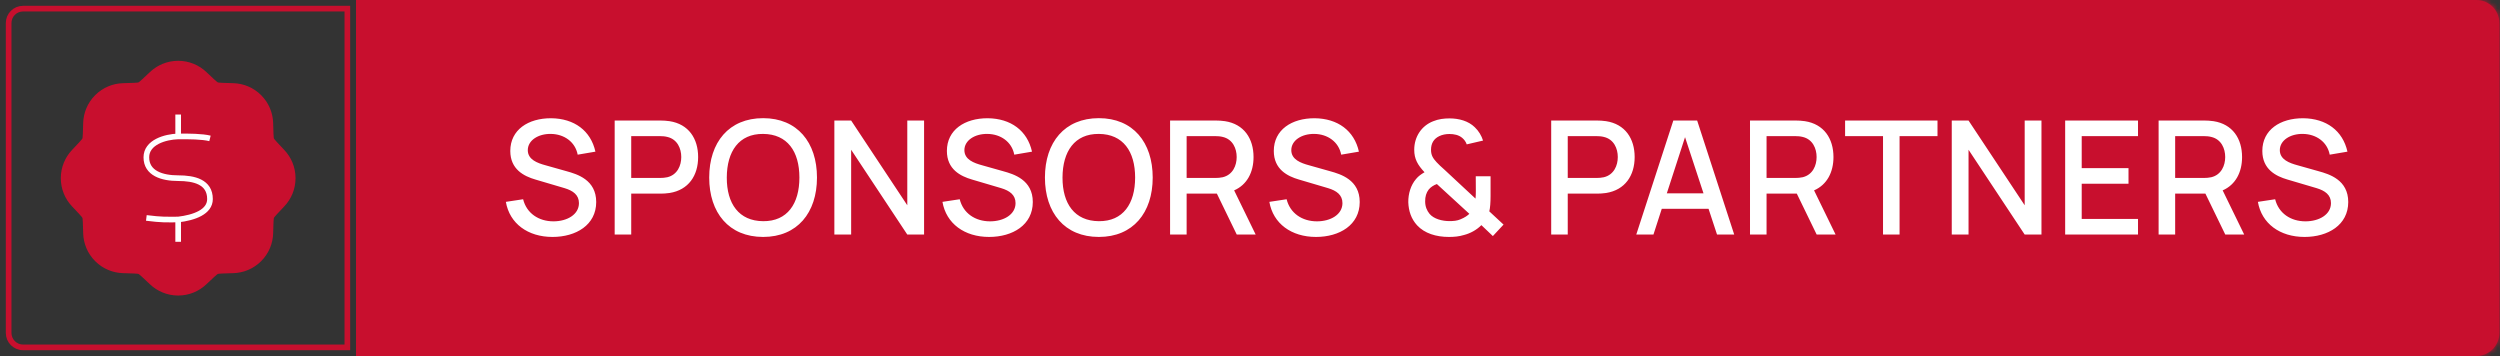 <svg width="442" height="63" viewBox="0 0 442 63" fill="none" xmlns="http://www.w3.org/2000/svg">
<rect x="0" y="0" width="442" height="63" fill="#333333" stroke="none"/>
<mask id="path-1-inside-1_751_2228" fill="white">
<path d="M62.942 0H437.811C440.062 0 441.887 1.825 441.887 4.076V58.866C441.887 61.117 440.062 62.941 437.811 62.941H62.942V0Z"/>
</mask>
<path d="M62.942 0H437.811C440.062 0 441.887 1.825 441.887 4.076V58.866C441.887 61.117 440.062 62.941 437.811 62.941H62.942V0Z" fill="#C80F2E"/>
<path d="M62.942 -2.547H437.811C441.469 -2.547 444.434 0.418 444.434 4.076L439.339 4.076C439.339 3.232 438.655 2.547 437.811 2.547H62.942V-2.547ZM444.434 58.866C444.434 62.524 441.469 65.489 437.811 65.489H62.942V60.394H437.811C438.655 60.394 439.339 59.71 439.339 58.866H444.434ZM62.942 62.941V0V62.941ZM437.811 -2.547C441.469 -2.547 444.434 0.418 444.434 4.076V58.866C444.434 62.524 441.469 65.489 437.811 65.489V60.394C438.655 60.394 439.339 59.71 439.339 58.866V4.076C439.339 3.232 438.655 2.547 437.811 2.547V-2.547Z" fill="#C80F2E" mask="url(#path-1-inside-1_751_2228)"/>
<path d="M97.682 41.891C93.328 41.891 90.094 39.525 89.436 35.689L92.488 35.227C93.104 37.705 95.232 39.133 97.85 39.133C100.272 39.133 102.358 37.929 102.358 35.913C102.358 34.457 101.308 33.715 99.824 33.267L94.658 31.741C92.642 31.153 90.22 29.949 90.22 26.687C90.22 22.949 93.384 20.891 97.444 20.905C101.532 20.947 104.444 23.103 105.27 26.813L102.134 27.345C101.7 25.063 99.712 23.705 97.402 23.677C95.148 23.635 93.314 24.825 93.314 26.547C93.314 28.227 95.022 28.829 96.45 29.221L100.174 30.271C102.036 30.789 105.41 31.783 105.41 35.717C105.41 39.777 101.84 41.891 97.682 41.891ZM108.674 41.471V21.311H116.822C117.214 21.311 117.844 21.339 118.376 21.423C121.75 21.941 123.43 24.503 123.43 27.765C123.43 31.041 121.736 33.589 118.376 34.121C117.844 34.205 117.2 34.233 116.822 34.233H111.6V41.471H108.674ZM111.6 31.461H116.71C117.074 31.461 117.564 31.433 117.984 31.335C119.776 30.901 120.448 29.249 120.448 27.765C120.448 26.281 119.776 24.629 117.984 24.209C117.564 24.097 117.074 24.069 116.71 24.069H111.6V31.461ZM134.922 41.891C128.874 41.891 125.388 37.621 125.388 31.391C125.388 25.161 128.874 20.891 134.922 20.891C140.956 20.891 144.442 25.161 144.442 31.391C144.442 37.621 140.956 41.891 134.922 41.891ZM134.922 39.105C139.206 39.147 141.334 36.011 141.334 31.391C141.334 26.771 139.206 23.705 134.922 23.677C130.638 23.635 128.51 26.771 128.496 31.391C128.482 36.011 130.638 39.077 134.922 39.105ZM147.515 41.471V21.311H150.483L160.409 36.291V21.311H163.377V41.471H160.409L150.483 26.477V41.471H147.515ZM174.872 41.891C170.518 41.891 167.284 39.525 166.626 35.689L169.678 35.227C170.294 37.705 172.422 39.133 175.04 39.133C177.462 39.133 179.548 37.929 179.548 35.913C179.548 34.457 178.498 33.715 177.014 33.267L171.848 31.741C169.832 31.153 167.41 29.949 167.41 26.687C167.41 22.949 170.574 20.891 174.634 20.905C178.722 20.947 181.634 23.103 182.46 26.813L179.324 27.345C178.89 25.063 176.902 23.705 174.592 23.677C172.338 23.635 170.504 24.825 170.504 26.547C170.504 28.227 172.212 28.829 173.64 29.221L177.364 30.271C179.226 30.789 182.6 31.783 182.6 35.717C182.6 39.777 179.03 41.891 174.872 41.891ZM194.278 41.891C188.23 41.891 184.744 37.621 184.744 31.391C184.744 25.161 188.23 20.891 194.278 20.891C200.312 20.891 203.798 25.161 203.798 31.391C203.798 37.621 200.312 41.891 194.278 41.891ZM194.278 39.105C198.562 39.147 200.69 36.011 200.69 31.391C200.69 26.771 198.562 23.705 194.278 23.677C189.994 23.635 187.866 26.771 187.852 31.391C187.838 36.011 189.994 39.077 194.278 39.105ZM222.004 41.471H218.658L215.144 34.233H209.796V41.471H206.87V21.311H215.018C215.41 21.311 216.04 21.339 216.572 21.423C219.946 21.941 221.626 24.503 221.626 27.765C221.626 30.453 220.478 32.665 218.196 33.659L222.004 41.471ZM209.796 24.069V31.461H214.906C215.27 31.461 215.76 31.433 216.18 31.335C217.972 30.901 218.644 29.249 218.644 27.765C218.644 26.281 217.972 24.629 216.18 24.209C215.76 24.097 215.27 24.069 214.906 24.069H209.796ZM232.669 41.891C228.315 41.891 225.081 39.525 224.423 35.689L227.475 35.227C228.091 37.705 230.219 39.133 232.837 39.133C235.259 39.133 237.345 37.929 237.345 35.913C237.345 34.457 236.295 33.715 234.811 33.267L229.645 31.741C227.629 31.153 225.207 29.949 225.207 26.687C225.207 22.949 228.371 20.891 232.431 20.905C236.519 20.947 239.431 23.103 240.257 26.813L237.121 27.345C236.687 25.063 234.699 23.705 232.389 23.677C230.135 23.635 228.301 24.825 228.301 26.547C228.301 28.227 230.009 28.829 231.437 29.221L235.161 30.271C237.023 30.789 240.397 31.783 240.397 35.717C240.397 39.777 236.827 41.891 232.669 41.891ZM256.168 41.891C253.914 41.891 251.856 41.261 250.54 39.833C249.504 38.699 249.042 37.313 248.986 35.759C248.972 34.261 249.406 32.763 250.358 31.643C250.778 31.125 251.324 30.761 251.856 30.453C250.652 29.165 250.036 28.115 250.036 26.477C250.036 24.209 251.296 22.249 253.382 21.437C254.334 21.045 255.328 20.933 256.28 20.933C257.96 20.933 259.612 21.395 260.732 22.487C261.432 23.145 261.936 23.999 262.202 24.853L259.318 25.525C259.164 25.077 258.884 24.685 258.534 24.391C257.904 23.845 257.05 23.691 256.252 23.691C255.594 23.691 254.992 23.817 254.46 24.069C253.48 24.545 253.004 25.357 253.004 26.491C253.004 27.499 253.396 28.017 253.984 28.675C254.334 29.067 254.852 29.529 255.384 30.005L260.872 35.115C260.914 34.709 260.928 34.219 260.928 33.785L260.914 31.167H263.532V34.625C263.532 35.801 263.462 36.767 263.308 37.369L265.828 39.707L263.938 41.737L261.908 39.805C261.054 40.673 259.934 41.261 258.856 41.541C257.946 41.821 257.064 41.891 256.168 41.891ZM256.252 39.091C256.994 39.091 257.61 39.035 258.198 38.783C258.982 38.461 259.444 38.125 259.78 37.803L254.04 32.539C253.452 32.749 252.948 33.085 252.598 33.505C252.164 34.065 251.954 34.779 251.968 35.605C251.968 36.515 252.276 37.243 252.752 37.817C253.508 38.713 254.992 39.091 256.252 39.091ZM274.251 41.471V21.311H282.399C282.791 21.311 283.421 21.339 283.953 21.423C287.327 21.941 289.007 24.503 289.007 27.765C289.007 31.041 287.313 33.589 283.953 34.121C283.421 34.205 282.777 34.233 282.399 34.233H277.177V41.471H274.251ZM277.177 31.461H282.287C282.651 31.461 283.141 31.433 283.561 31.335C285.353 30.901 286.025 29.249 286.025 27.765C286.025 26.281 285.353 24.629 283.561 24.209C283.141 24.097 282.651 24.069 282.287 24.069H277.177V31.461ZM303.571 41.471L302.073 36.921H293.799L292.329 41.471H289.291L295.843 21.311H300.057L306.609 41.471H303.571ZM294.695 34.177H301.177L297.915 24.251L294.695 34.177ZM324.535 41.471H321.189L317.675 34.233H312.327V41.471H309.401V21.311H317.549C317.941 21.311 318.571 21.339 319.103 21.423C322.477 21.941 324.157 24.503 324.157 27.765C324.157 30.453 323.009 32.665 320.727 33.659L324.535 41.471ZM312.327 24.069V31.461H317.437C317.801 31.461 318.291 31.433 318.711 31.335C320.503 30.901 321.175 29.249 321.175 27.765C321.175 26.281 320.503 24.629 318.711 24.209C318.291 24.097 317.801 24.069 317.437 24.069H312.327ZM332.918 41.471V24.069H326.212V21.311H342.55V24.069H335.844V41.471H332.918ZM345.07 41.471V21.311H348.038L357.964 36.291V21.311H360.932V41.471H357.964L348.038 26.477V41.471H345.07ZM365.12 41.471V21.311H378V24.069H368.046V29.725H376.32V32.483H368.046V38.713H378V41.471H365.12ZM396.776 41.471H393.43L389.916 34.233H384.568V41.471H381.642V21.311H389.79C390.182 21.311 390.812 21.339 391.344 21.423C394.718 21.941 396.398 24.503 396.398 27.765C396.398 30.453 395.25 32.665 392.968 33.659L396.776 41.471ZM384.568 24.069V31.461H389.678C390.042 31.461 390.532 31.433 390.952 31.335C392.744 30.901 393.416 29.249 393.416 27.765C393.416 26.281 392.744 24.629 390.952 24.209C390.532 24.097 390.042 24.069 389.678 24.069H384.568ZM407.441 41.891C403.087 41.891 399.853 39.525 399.195 35.689L402.247 35.227C402.863 37.705 404.991 39.133 407.609 39.133C410.031 39.133 412.117 37.929 412.117 35.913C412.117 34.457 411.067 33.715 409.583 33.267L404.417 31.741C402.401 31.153 399.979 29.949 399.979 26.687C399.979 22.949 403.143 20.891 407.203 20.905C411.291 20.947 414.203 23.103 415.029 26.813L411.893 27.345C411.459 25.063 409.471 23.705 407.161 23.677C404.907 23.635 403.073 24.825 403.073 26.547C403.073 28.227 404.781 28.829 406.209 29.221L409.933 30.271C411.795 30.789 415.169 31.783 415.169 35.717C415.169 39.777 411.599 41.891 407.441 41.891Z" fill="white"/>
<path d="M1.528 4.076C1.528 2.669 2.669 1.528 4.076 1.528H61.413V61.413H4.076C2.669 61.413 1.528 60.273 1.528 58.866V4.076Z" stroke="#C80F2E" strokeWidth="3.057"/>
<g clip-path="url(#clip0_751_2228)">
<path d="M45.819 17.181C44.55 15.912 42.902 15.254 41.24 15.207C39.595 15.16 38.772 15.136 38.581 15.088C38.171 14.985 38.461 15.105 38.098 14.888C37.928 14.787 37.33 14.222 36.134 13.092C34.925 11.95 33.294 11.25 31.5 11.25C29.706 11.25 28.075 11.95 26.866 13.092C25.67 14.222 25.071 14.787 24.902 14.888C24.539 15.105 24.829 14.985 24.419 15.088C24.228 15.136 23.405 15.16 21.76 15.207C20.098 15.254 18.45 15.912 17.181 17.181C15.912 18.45 15.254 20.098 15.207 21.76C15.16 23.405 15.136 24.228 15.088 24.419C14.985 24.829 15.105 24.539 14.888 24.902C14.787 25.072 14.222 25.67 13.092 26.866C11.95 28.075 11.25 29.706 11.25 31.5C11.25 33.294 11.95 34.925 13.092 36.134C14.222 37.33 14.787 37.928 14.888 38.098C15.105 38.461 14.985 38.171 15.088 38.581C15.136 38.772 15.16 39.595 15.207 41.24C15.254 42.902 15.912 44.55 17.181 45.819C18.45 47.088 20.098 47.746 21.76 47.793C23.405 47.84 24.228 47.864 24.419 47.912C24.829 48.015 24.539 47.895 24.902 48.112C25.072 48.213 25.67 48.778 26.866 49.908C28.075 51.05 29.706 51.75 31.5 51.75C33.294 51.75 34.925 51.05 36.134 49.908C37.33 48.778 37.928 48.213 38.098 48.112C38.461 47.895 38.171 48.015 38.581 47.912C38.772 47.864 39.595 47.84 41.24 47.793C42.902 47.746 44.55 47.088 45.819 45.819C47.088 44.55 47.746 42.902 47.793 41.24C47.84 39.595 47.864 38.772 47.912 38.581C48.015 38.171 47.895 38.461 48.112 38.098C48.213 37.929 48.778 37.33 49.908 36.134C51.05 34.925 51.75 33.294 51.75 31.5C51.75 29.706 51.05 28.075 49.908 26.866C48.778 25.67 48.213 25.071 48.112 24.902C47.895 24.539 48.015 24.829 47.912 24.419C47.864 24.228 47.84 23.405 47.793 21.76C47.746 20.098 47.088 18.45 45.819 17.181Z" fill="#C80F2E"/>
<path d="M31.5 25.596C29.683 25.652 27.004 26.407 27 28.547C26.996 30.826 29.25 31.5 31.5 31.5C33.75 31.5 36 32.02 36 34.453C36 36.281 33.764 37.083 31.5 37.349M31.5 25.596C33.041 25.585 34.875 25.596 36 25.875M31.5 25.596L31.5 22.5M31.5 37.349C29.7 37.349 29.25 37.406 27 37.125M31.5 37.349V40.5M41.24 15.207C42.902 15.254 44.55 15.912 45.819 17.181C47.088 18.45 47.746 20.098 47.793 21.76C47.84 23.405 47.864 24.228 47.912 24.419C48.015 24.829 47.895 24.539 48.112 24.902C48.213 25.071 48.778 25.67 49.908 26.866C51.05 28.075 51.75 29.706 51.75 31.5C51.75 33.294 51.05 34.925 49.908 36.134C48.778 37.33 48.213 37.929 48.112 38.098C47.895 38.461 48.015 38.171 47.912 38.581C47.864 38.772 47.84 39.595 47.793 41.24C47.746 42.902 47.088 44.55 45.819 45.819C44.55 47.088 42.902 47.746 41.24 47.793C39.595 47.84 38.772 47.864 38.581 47.912C38.171 48.015 38.461 47.895 38.098 48.112C37.928 48.213 37.33 48.778 36.134 49.908C34.925 51.05 33.294 51.75 31.5 51.75C29.706 51.75 28.075 51.05 26.866 49.908C25.67 48.778 25.072 48.213 24.902 48.112C24.539 47.895 24.829 48.015 24.419 47.912C24.228 47.864 23.405 47.84 21.76 47.793C20.098 47.746 18.45 47.088 17.181 45.819C15.912 44.55 15.254 42.902 15.207 41.24C15.16 39.595 15.136 38.772 15.088 38.581C14.985 38.171 15.105 38.461 14.888 38.098C14.787 37.928 14.222 37.33 13.092 36.134C11.95 34.925 11.25 33.294 11.25 31.5C11.25 29.706 11.95 28.075 13.092 26.866C14.222 25.67 14.787 25.072 14.888 24.902C15.105 24.539 14.985 24.829 15.088 24.419C15.136 24.228 15.16 23.405 15.207 21.76C15.254 20.098 15.912 18.45 17.181 17.181C18.45 15.912 20.098 15.254 21.76 15.207C23.405 15.16 24.228 15.136 24.419 15.088C24.829 14.985 24.539 15.105 24.902 14.888C25.071 14.787 25.67 14.222 26.866 13.092C28.075 11.95 29.706 11.25 31.5 11.25C33.294 11.25 34.925 11.95 36.134 13.092C37.33 14.222 37.928 14.787 38.098 14.888C38.461 15.105 38.171 14.985 38.581 15.088C38.772 15.136 39.595 15.16 41.24 15.207Z" stroke="#C80F2E" strokeWidth="2.7" strokeLinecap="round" strokeLinejoin="round"/>
<path d="M31.5 24.12C29.229 24.191 25.88 25.134 25.875 27.808C25.87 30.657 28.688 31.5 31.5 31.5C34.312 31.5 37.125 32.15 37.125 35.191C37.125 37.477 34.331 38.479 31.5 38.811M31.5 24.12C33.427 24.107 35.719 24.12 37.125 24.468M31.5 24.12L31.5 20.25M31.5 38.811C29.25 38.811 28.688 38.883 25.875 38.531M31.5 38.811V42.75" stroke="white" strokeWidth="3.375" strokeLinecap="round" strokeLinejoin="round"/>
</g>
<defs>
<clipPath id="clip0_751_2228">
<rect width="45" height="45" fill="white" transform="translate(9 9)"/>
</clipPath>
</defs>
</svg>
